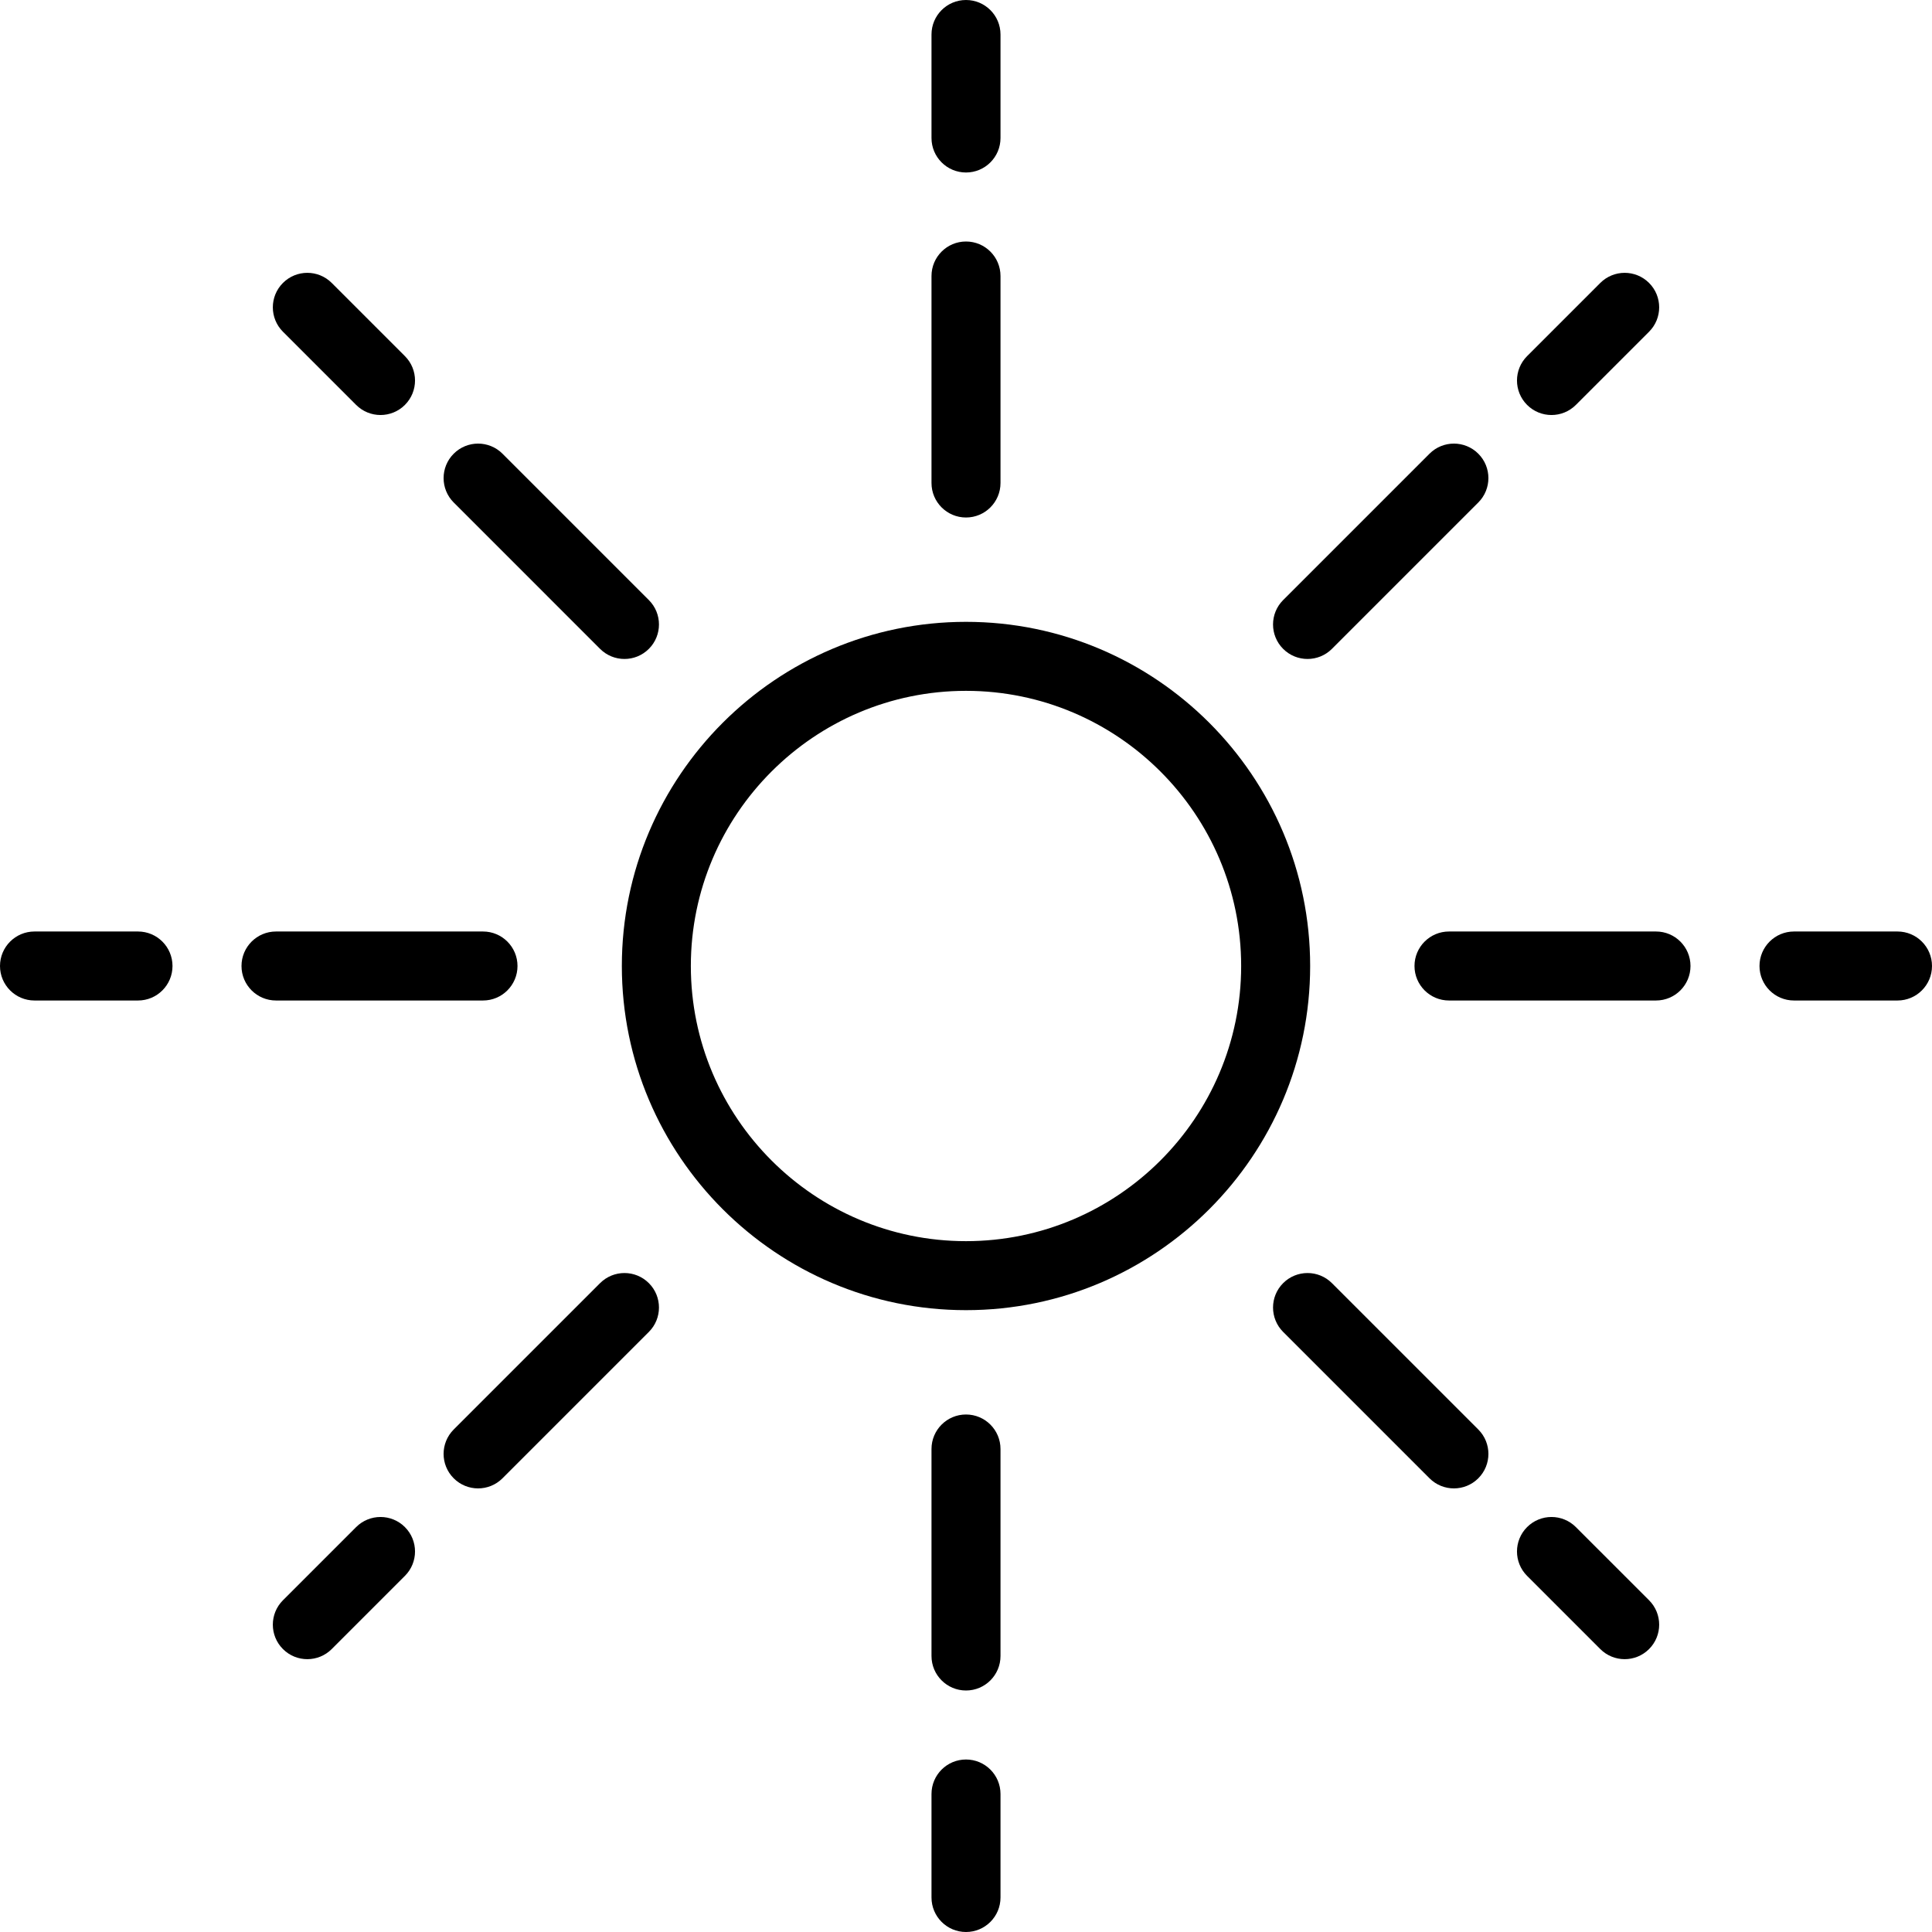 <?xml version="1.0" encoding="iso-8859-1"?>
<!-- Generator: Adobe Illustrator 19.0.0, SVG Export Plug-In . SVG Version: 6.00 Build 0)  -->
<svg version="1.1" id="Capa_1" xmlns="http://www.w3.org/2000/svg" xmlns:xlink="http://www.w3.org/1999/xlink" x="0px" y="0px"
	 viewBox="0 0 448 448" style="enable-background:new 0 0 448 448;" xml:space="preserve">
<g>
	<path d="M224,144.196c-44.004,0-79.804,35.8-79.804,79.804s35.8,79.804,79.804,79.804s79.804-35.8,79.804-79.804
		S268.004,144.196,224,144.196z M224,287.804c-35.182,0-63.804-28.623-63.804-63.804s28.623-63.804,63.804-63.804
		s63.804,28.623,63.804,63.804S259.182,287.804,224,287.804z"/>
	<path d="M112,232c4.418,0,8-3.582,8-8s-3.582-8-8-8H64c-4.418,0-8,3.582-8,8s3.582,8,8,8H112z"/>
	<path d="M32,216H8c-4.418,0-8,3.582-8,8s3.582,8,8,8h24c4.418,0,8-3.582,8-8S36.418,216,32,216z"/>
	<path d="M384,216h-48c-4.418,0-8,3.582-8,8s3.582,8,8,8h48c4.418,0,8-3.582,8-8S388.418,216,384,216z"/>
	<path d="M440,216h-24c-4.418,0-8,3.582-8,8s3.582,8,8,8h24c4.418,0,8-3.582,8-8S444.418,216,440,216z"/>
	<path d="M224,328c-4.418,0-8,3.582-8,8v48c0,4.418,3.582,8,8,8s8-3.582,8-8v-48C232,331.582,228.418,328,224,328z"/>
	<path d="M224,408c-4.418,0-8,3.582-8,8v24c0,4.418,3.582,8,8,8s8-3.582,8-8v-24C232,411.582,228.418,408,224,408z"/>
	<path d="M224,120c4.418,0,8-3.582,8-8V64c0-4.418-3.582-8-8-8s-8,3.582-8,8v48C216,116.418,219.582,120,224,120z"/>
	<path d="M224,40c4.418,0,8-3.582,8-8V8c0-4.418-3.582-8-8-8s-8,3.582-8,8v24C216,36.418,219.582,40,224,40z"/>
	<path d="M139.147,297.539l-33.941,33.941c-3.125,3.124-3.125,8.189,0,11.313c1.562,1.562,3.609,2.343,5.657,2.343
		s4.095-0.781,5.657-2.343l33.941-33.941c3.125-3.124,3.125-8.189,0-11.313C147.337,294.415,142.271,294.415,139.147,297.539z"/>
	<path d="M82.579,354.108l-16.97,16.97c-3.125,3.124-3.125,8.189,0,11.313c1.562,1.562,3.609,2.343,5.657,2.343
		s4.095-0.781,5.657-2.343l16.97-16.97c3.125-3.124,3.125-8.189,0-11.313C90.768,350.984,85.703,350.984,82.579,354.108z"/>
	<path d="M303.196,152.804c2.047,0,4.095-0.781,5.657-2.343l33.941-33.941c3.125-3.124,3.125-8.189,0-11.313
		c-3.124-3.124-8.189-3.124-11.313,0l-33.941,33.941c-3.125,3.124-3.125,8.189,0,11.313
		C299.101,152.023,301.148,152.804,303.196,152.804z"/>
	<path d="M359.765,96.235c2.047,0,4.095-0.781,5.657-2.343l16.971-16.97c3.125-3.124,3.125-8.189,0-11.313
		c-3.123-3.125-8.188-3.124-11.313,0l-16.971,16.97c-3.125,3.124-3.125,8.189,0,11.313C355.67,95.455,357.717,96.235,359.765,96.235
		z"/>
	<path d="M308.853,297.539c-3.124-3.124-8.189-3.124-11.313,0c-3.125,3.124-3.125,8.189,0,11.313l33.941,33.941
		c1.562,1.562,3.609,2.343,5.657,2.343s4.095-0.781,5.657-2.343c3.125-3.124,3.125-8.189,0-11.313L308.853,297.539z"/>
	<path d="M365.421,354.108c-3.124-3.125-8.189-3.124-11.313,0c-3.125,3.124-3.125,8.189,0,11.313l16.971,16.97
		c1.562,1.563,3.609,2.343,5.657,2.343s4.095-0.781,5.657-2.343c3.125-3.124,3.125-8.189,0-11.313L365.421,354.108z"/>
	<path d="M139.147,150.461c1.562,1.562,3.609,2.343,5.657,2.343s4.095-0.781,5.657-2.343c3.125-3.124,3.125-8.189,0-11.313
		l-33.941-33.941c-3.124-3.124-8.189-3.124-11.313,0c-3.125,3.124-3.125,8.189,0,11.313L139.147,150.461z"/>
	<path d="M82.579,93.892c1.562,1.562,3.609,2.343,5.657,2.343s4.095-0.781,5.657-2.343c3.125-3.124,3.125-8.189,0-11.313
		l-16.97-16.97c-3.124-3.124-8.189-3.124-11.313,0c-3.125,3.124-3.125,8.189,0,11.313L82.579,93.892z"/>
</g>
<g>
</g>
<g>
</g>
<g>
</g>
<g>
</g>
<g>
</g>
<g>
</g>
<g>
</g>
<g>
</g>
<g>
</g>
<g>
</g>
<g>
</g>
<g>
</g>
<g>
</g>
<g>
</g>
<g>
</g>
</svg>
